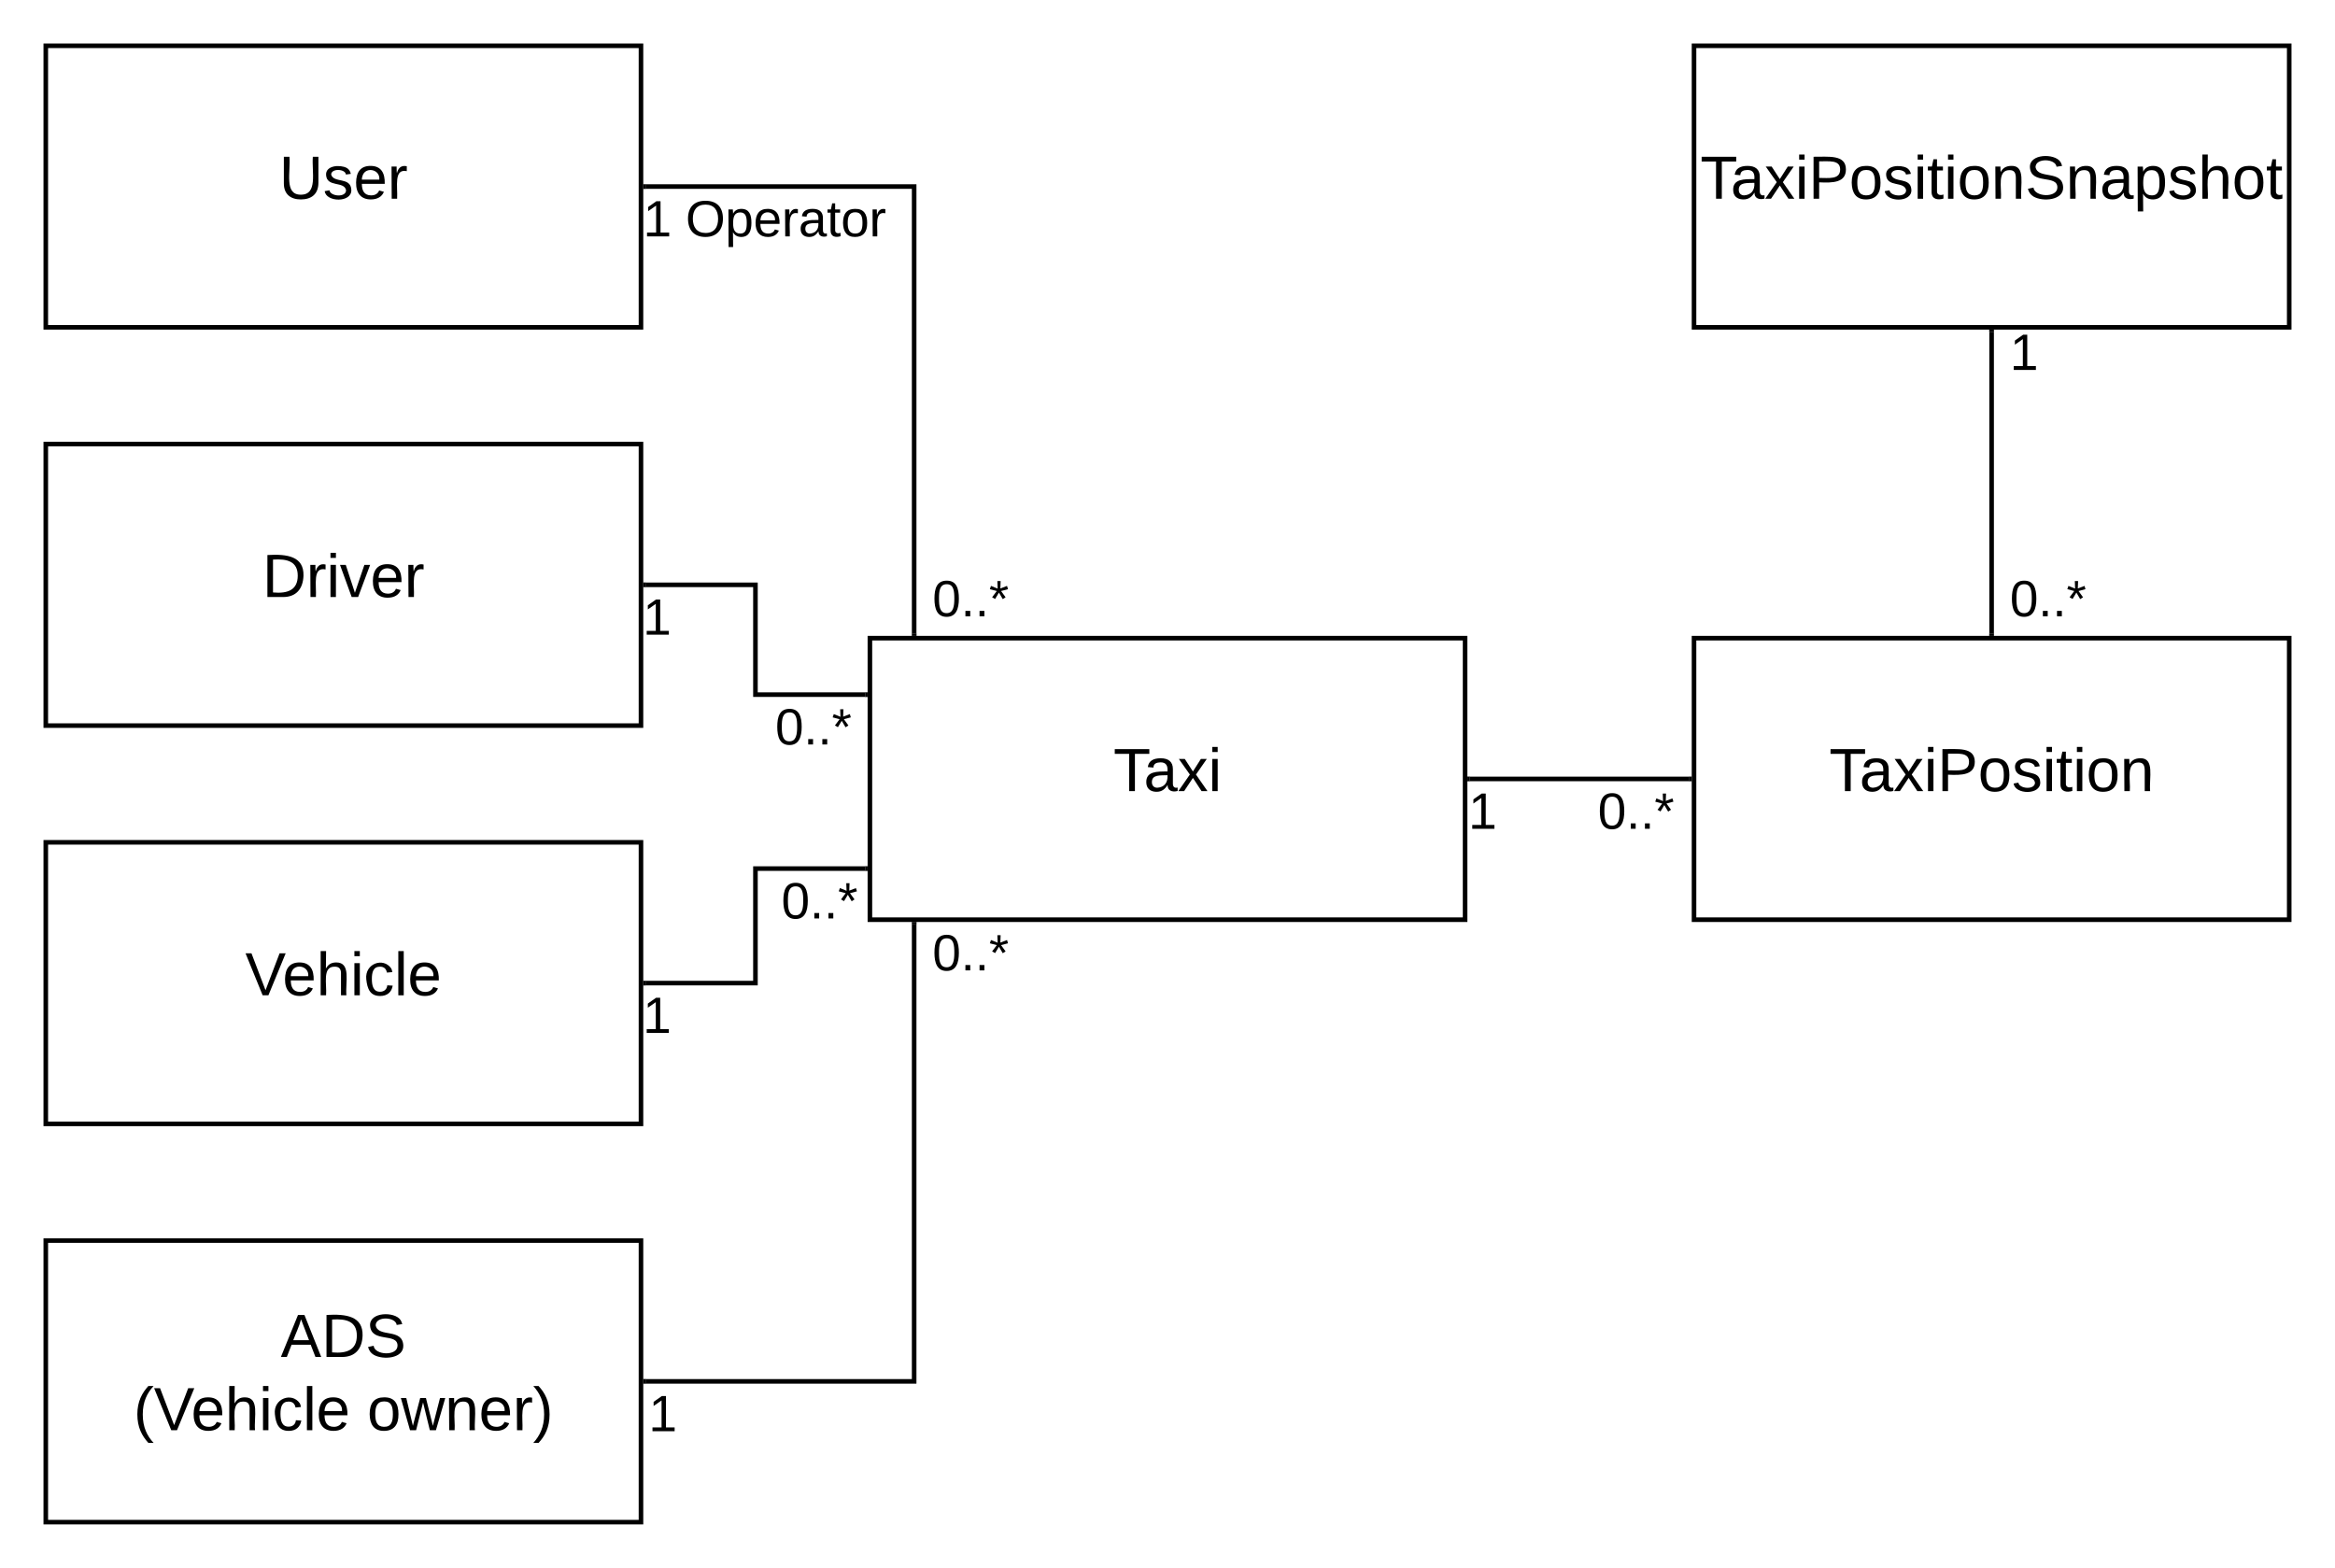 <svg xmlns="http://www.w3.org/2000/svg" xmlns:xlink="http://www.w3.org/1999/xlink" xmlns:lucid="lucid" width="1020" height="685"><g transform="translate(0 1180)" lucid:page-tab-id="0_0"><path d="M0-1259.2h1870.4V64H0z" fill="#fff"/><path d="M380-901.2h260v123H380z" stroke="#000" stroke-width="2" fill="#fff"/><use xlink:href="#a" transform="matrix(1,0,0,1,388,-893.204) translate(98.37 58.833)"/><path d="M20-638h260v123H20z" stroke="#000" stroke-width="2" fill="#fff"/><use xlink:href="#b" transform="matrix(1,0,0,1,28,-630) translate(94.63 42.833)"/><use xlink:href="#c" transform="matrix(1,0,0,1,28,-630) translate(30.37 74.833)"/><use xlink:href="#d" transform="matrix(1,0,0,1,28,-630) translate(132.37 74.833)"/><path d="M282-576.5h117.33v-199.7" stroke="#000" stroke-width="2" fill="none"/><path d="M282.03-575.5H281v-2h1.03zM400.33-776.18h-2v-1.02h2z" stroke="#000" stroke-width=".05"/><use xlink:href="#e" transform="matrix(1,0,0,1,283.353,-572.5) translate(0 17.778)"/><use xlink:href="#f" transform="matrix(1,0,0,1,407.333,-773.828) translate(0 17.778)"/><path d="M20-812h260v123H20z" stroke="#000" stroke-width="2" fill="#fff"/><use xlink:href="#g" transform="matrix(1,0,0,1,28,-804) translate(79.111 58.833)"/><path d="M20-1160h260v123H20z" stroke="#000" stroke-width="2" fill="#fff"/><use xlink:href="#h" transform="matrix(1,0,0,1,28,-1152) translate(93.926 58.833)"/><path d="M20-986h260v123H20z" stroke="#000" stroke-width="2" fill="#fff"/><use xlink:href="#i" transform="matrix(1,0,0,1,28,-978) translate(86.593 58.833)"/><path d="M740-901.2h260v123H740z" stroke="#000" stroke-width="2" fill="#fff"/><use xlink:href="#j" transform="matrix(1,0,0,1,748,-893.204) translate(51.037 58.833)"/><path d="M282-1098.5h117.33v195.3" stroke="#000" stroke-width="2" fill="none"/><path d="M282.03-1097.5H281v-2h1.03zM400.33-902.2h-2v-1.03h2z" stroke="#000" stroke-width=".05"/><use xlink:href="#k" transform="matrix(1,0,0,1,280.975,-1094.5) translate(0 17.778)"/><use xlink:href="#l" transform="matrix(1,0,0,1,280.975,-1094.5) translate(18.519 17.778)"/><use xlink:href="#f" transform="matrix(1,0,0,1,407.333,-928.537) translate(0 17.778)"/><path d="M282-924.5h48v47.97h48" stroke="#000" stroke-width="2" fill="none"/><path d="M282.03-923.5H281v-2h1.03zM379-875.53h-1.03v-2H379z" stroke="#000" stroke-width=".05"/><use xlink:href="#e" transform="matrix(1,0,0,1,280.827,-920.5) translate(0 17.778)"/><use xlink:href="#f" transform="matrix(1,0,0,1,338.667,-872.533) translate(0 17.778)"/><path d="M282-750.5h48v-50.03h48" stroke="#000" stroke-width="2" fill="none"/><path d="M282.03-749.5H281v-2h1.03zM379-799.53h-1.03v-2H379z" stroke="#000" stroke-width=".05"/><use xlink:href="#e" transform="matrix(1,0,0,1,280.827,-746.5) translate(0 17.778)"/><use xlink:href="#f" transform="matrix(1,0,0,1,341.333,-796.533) translate(0 17.778)"/><path d="M738-839.7h-96" stroke="#000" stroke-width="2" fill="none"/><path d="M739-838.7h-1.03v-2H739zM642.03-838.7H641v-2h1.03z" stroke="#000" stroke-width=".05"/><use xlink:href="#m" transform="matrix(1,0,0,1,698,-835.704) translate(0 17.778)"/><use xlink:href="#n" transform="matrix(1,0,0,1,641.458,-835.704) translate(0 17.778)"/><path d="M740-1160h260v123H740z" stroke="#000" stroke-width="2" fill="#fff"/><use xlink:href="#o" transform="matrix(1,0,0,1,748,-1152) translate(-5.259 58.833)"/><path d="M870-903.2V-1035" stroke="#000" stroke-width="2" fill="none"/><path d="M871-902.2h-2v-1.03h2zM871-1034.97h-2v-1.03h2z" stroke="#000" stroke-width=".05"/><g><use xlink:href="#f" transform="matrix(1,0,0,1,878,-928.537) translate(0 17.778)"/></g><g><use xlink:href="#e" transform="matrix(1,0,0,1,878,-1036.167) translate(0 17.778)"/></g><defs><path d="M127-220V0H93v-220H8v-28h204v28h-85" id="p"/><path d="M141-36C126-15 110 5 73 4 37 3 15-17 15-53c-1-64 63-63 125-63 3-35-9-54-41-54-24 1-41 7-42 31l-33-3c5-37 33-52 76-52 45 0 72 20 72 64v82c-1 20 7 32 28 27v20c-31 9-61-2-59-35zM48-53c0 20 12 33 32 33 41-3 63-29 60-74-43 2-92-5-92 41" id="q"/><path d="M141 0L90-78 38 0H4l68-98-65-92h35l48 74 47-74h35l-64 92 68 98h-35" id="r"/><path d="M24-231v-30h32v30H24zM24 0v-190h32V0H24" id="s"/><g id="a"><use transform="matrix(0.074,0,0,0.074,0,0)" xlink:href="#p"/><use transform="matrix(0.074,0,0,0.074,13.259,0)" xlink:href="#q"/><use transform="matrix(0.074,0,0,0.074,28.074,0)" xlink:href="#r"/><use transform="matrix(0.074,0,0,0.074,41.407,0)" xlink:href="#s"/></g><path d="M205 0l-28-72H64L36 0H1l101-248h38L239 0h-34zm-38-99l-47-123c-12 45-31 82-46 123h93" id="t"/><path d="M30-248c118-7 216 8 213 122C240-48 200 0 122 0H30v-248zM63-27c89 8 146-16 146-99s-60-101-146-95v194" id="u"/><path d="M185-189c-5-48-123-54-124 2 14 75 158 14 163 119 3 78-121 87-175 55-17-10-28-26-33-46l33-7c5 56 141 63 141-1 0-78-155-14-162-118-5-82 145-84 179-34 5 7 8 16 11 25" id="v"/><g id="b"><use transform="matrix(0.074,0,0,0.074,0,0)" xlink:href="#t"/><use transform="matrix(0.074,0,0,0.074,17.778,0)" xlink:href="#u"/><use transform="matrix(0.074,0,0,0.074,36.963,0)" xlink:href="#v"/></g><path d="M87 75C49 33 22-17 22-94c0-76 28-126 65-167h31c-38 41-64 92-64 168S80 34 118 75H87" id="w"/><path d="M137 0h-34L2-248h35l83 218 83-218h36" id="x"/><path d="M100-194c63 0 86 42 84 106H49c0 40 14 67 53 68 26 1 43-12 49-29l28 8c-11 28-37 45-77 45C44 4 14-33 15-96c1-61 26-98 85-98zm52 81c6-60-76-77-97-28-3 7-6 17-6 28h103" id="y"/><path d="M106-169C34-169 62-67 57 0H25v-261h32l-1 103c12-21 28-36 61-36 89 0 53 116 60 194h-32v-121c2-32-8-49-39-48" id="z"/><path d="M96-169c-40 0-48 33-48 73s9 75 48 75c24 0 41-14 43-38l32 2c-6 37-31 61-74 61-59 0-76-41-82-99-10-93 101-131 147-64 4 7 5 14 7 22l-32 3c-4-21-16-35-41-35" id="A"/><path d="M24 0v-261h32V0H24" id="B"/><g id="c"><use transform="matrix(0.074,0,0,0.074,0,0)" xlink:href="#w"/><use transform="matrix(0.074,0,0,0.074,8.815,0)" xlink:href="#x"/><use transform="matrix(0.074,0,0,0.074,25.111,0)" xlink:href="#y"/><use transform="matrix(0.074,0,0,0.074,39.926,0)" xlink:href="#z"/><use transform="matrix(0.074,0,0,0.074,54.741,0)" xlink:href="#s"/><use transform="matrix(0.074,0,0,0.074,60.593,0)" xlink:href="#A"/><use transform="matrix(0.074,0,0,0.074,73.926,0)" xlink:href="#B"/><use transform="matrix(0.074,0,0,0.074,79.778,0)" xlink:href="#y"/></g><path d="M100-194c62-1 85 37 85 99 1 63-27 99-86 99S16-35 15-95c0-66 28-99 85-99zM99-20c44 1 53-31 53-75 0-43-8-75-51-75s-53 32-53 75 10 74 51 75" id="C"/><path d="M206 0h-36l-40-164L89 0H53L-1-190h32L70-26l43-164h34l41 164 42-164h31" id="D"/><path d="M117-194c89-4 53 116 60 194h-32v-121c0-31-8-49-39-48C34-167 62-67 57 0H25l-1-190h30c1 10-1 24 2 32 11-22 29-35 61-36" id="E"/><path d="M114-163C36-179 61-72 57 0H25l-1-190h30c1 12-1 29 2 39 6-27 23-49 58-41v29" id="F"/><path d="M33-261c38 41 65 92 65 168S71 34 33 75H2C39 34 66-17 66-93S39-220 2-261h31" id="G"/><g id="d"><use transform="matrix(0.074,0,0,0.074,0,0)" xlink:href="#C"/><use transform="matrix(0.074,0,0,0.074,14.815,0)" xlink:href="#D"/><use transform="matrix(0.074,0,0,0.074,34,0)" xlink:href="#E"/><use transform="matrix(0.074,0,0,0.074,48.815,0)" xlink:href="#y"/><use transform="matrix(0.074,0,0,0.074,63.63,0)" xlink:href="#F"/><use transform="matrix(0.074,0,0,0.074,72.444,0)" xlink:href="#G"/></g><path d="M27 0v-27h64v-190l-56 39v-29l58-41h29v221h61V0H27" id="H"/><use transform="matrix(0.062,0,0,0.062,0,0)" xlink:href="#H" id="e"/><path d="M101-251c68 0 85 55 85 127S166 4 100 4C33 4 14-52 14-124c0-73 17-127 87-127zm-1 229c47 0 54-49 54-102s-4-102-53-102c-51 0-55 48-55 102 0 53 5 102 54 102" id="I"/><path d="M33 0v-38h34V0H33" id="J"/><path d="M80-196l47-18 7 23-49 13 32 44-20 13-27-46-27 45-21-12 33-44-49-13 8-23 47 19-2-53h23" id="K"/><g id="f"><use transform="matrix(0.062,0,0,0.062,0,0)" xlink:href="#I"/><use transform="matrix(0.062,0,0,0.062,12.346,0)" xlink:href="#J"/><use transform="matrix(0.062,0,0,0.062,18.519,0)" xlink:href="#J"/><use transform="matrix(0.062,0,0,0.062,24.691,0)" xlink:href="#K"/></g><g id="g"><use transform="matrix(0.074,0,0,0.074,0,0)" xlink:href="#x"/><use transform="matrix(0.074,0,0,0.074,16.296,0)" xlink:href="#y"/><use transform="matrix(0.074,0,0,0.074,31.111,0)" xlink:href="#z"/><use transform="matrix(0.074,0,0,0.074,45.926,0)" xlink:href="#s"/><use transform="matrix(0.074,0,0,0.074,51.778,0)" xlink:href="#A"/><use transform="matrix(0.074,0,0,0.074,65.111,0)" xlink:href="#B"/><use transform="matrix(0.074,0,0,0.074,70.963,0)" xlink:href="#y"/></g><path d="M232-93c-1 65-40 97-104 97C67 4 28-28 28-90v-158h33c8 89-33 224 67 224 102 0 64-133 71-224h33v155" id="L"/><path d="M135-143c-3-34-86-38-87 0 15 53 115 12 119 90S17 21 10-45l28-5c4 36 97 45 98 0-10-56-113-15-118-90-4-57 82-63 122-42 12 7 21 19 24 35" id="M"/><g id="h"><use transform="matrix(0.074,0,0,0.074,0,0)" xlink:href="#L"/><use transform="matrix(0.074,0,0,0.074,19.185,0)" xlink:href="#M"/><use transform="matrix(0.074,0,0,0.074,32.519,0)" xlink:href="#y"/><use transform="matrix(0.074,0,0,0.074,47.333,0)" xlink:href="#F"/></g><path d="M108 0H70L1-190h34L89-25l56-165h34" id="N"/><g id="i"><use transform="matrix(0.074,0,0,0.074,0,0)" xlink:href="#u"/><use transform="matrix(0.074,0,0,0.074,19.185,0)" xlink:href="#F"/><use transform="matrix(0.074,0,0,0.074,28,0)" xlink:href="#s"/><use transform="matrix(0.074,0,0,0.074,33.852,0)" xlink:href="#N"/><use transform="matrix(0.074,0,0,0.074,47.185,0)" xlink:href="#y"/><use transform="matrix(0.074,0,0,0.074,62,0)" xlink:href="#F"/></g><path d="M30-248c87 1 191-15 191 75 0 78-77 80-158 76V0H30v-248zm33 125c57 0 124 11 124-50 0-59-68-47-124-48v98" id="O"/><path d="M59-47c-2 24 18 29 38 22v24C64 9 27 4 27-40v-127H5v-23h24l9-43h21v43h35v23H59v120" id="P"/><g id="j"><use transform="matrix(0.074,0,0,0.074,0,0)" xlink:href="#p"/><use transform="matrix(0.074,0,0,0.074,13.259,0)" xlink:href="#q"/><use transform="matrix(0.074,0,0,0.074,28.074,0)" xlink:href="#r"/><use transform="matrix(0.074,0,0,0.074,41.407,0)" xlink:href="#s"/><use transform="matrix(0.074,0,0,0.074,47.259,0)" xlink:href="#O"/><use transform="matrix(0.074,0,0,0.074,65.037,0)" xlink:href="#C"/><use transform="matrix(0.074,0,0,0.074,79.852,0)" xlink:href="#M"/><use transform="matrix(0.074,0,0,0.074,93.185,0)" xlink:href="#s"/><use transform="matrix(0.074,0,0,0.074,99.037,0)" xlink:href="#P"/><use transform="matrix(0.074,0,0,0.074,106.444,0)" xlink:href="#s"/><use transform="matrix(0.074,0,0,0.074,112.296,0)" xlink:href="#C"/><use transform="matrix(0.074,0,0,0.074,127.111,0)" xlink:href="#E"/></g><use transform="matrix(0.062,0,0,0.062,0,0)" xlink:href="#H" id="k"/><path d="M140-251c81 0 123 46 123 126C263-46 219 4 140 4 59 4 17-45 17-125s42-126 123-126zm0 227c63 0 89-41 89-101s-29-99-89-99c-61 0-89 39-89 99S79-25 140-24" id="Q"/><path d="M115-194c55 1 70 41 70 98S169 2 115 4C84 4 66-9 55-30l1 105H24l-1-265h31l2 30c10-21 28-34 59-34zm-8 174c40 0 45-34 45-75s-6-73-45-74c-42 0-51 32-51 76 0 43 10 73 51 73" id="R"/><g id="l"><use transform="matrix(0.062,0,0,0.062,0,0)" xlink:href="#Q"/><use transform="matrix(0.062,0,0,0.062,17.284,0)" xlink:href="#R"/><use transform="matrix(0.062,0,0,0.062,29.63,0)" xlink:href="#y"/><use transform="matrix(0.062,0,0,0.062,41.975,0)" xlink:href="#F"/><use transform="matrix(0.062,0,0,0.062,49.321,0)" xlink:href="#q"/><use transform="matrix(0.062,0,0,0.062,61.667,0)" xlink:href="#P"/><use transform="matrix(0.062,0,0,0.062,67.84,0)" xlink:href="#C"/><use transform="matrix(0.062,0,0,0.062,80.185,0)" xlink:href="#F"/></g><g id="m"><use transform="matrix(0.062,0,0,0.062,0,0)" xlink:href="#I"/><use transform="matrix(0.062,0,0,0.062,12.346,0)" xlink:href="#J"/><use transform="matrix(0.062,0,0,0.062,18.519,0)" xlink:href="#J"/><use transform="matrix(0.062,0,0,0.062,24.691,0)" xlink:href="#K"/></g><use transform="matrix(0.062,0,0,0.062,0,0)" xlink:href="#H" id="n"/><g id="o"><use transform="matrix(0.074,0,0,0.074,0,0)" xlink:href="#p"/><use transform="matrix(0.074,0,0,0.074,13.259,0)" xlink:href="#q"/><use transform="matrix(0.074,0,0,0.074,28.074,0)" xlink:href="#r"/><use transform="matrix(0.074,0,0,0.074,41.407,0)" xlink:href="#s"/><use transform="matrix(0.074,0,0,0.074,47.259,0)" xlink:href="#O"/><use transform="matrix(0.074,0,0,0.074,65.037,0)" xlink:href="#C"/><use transform="matrix(0.074,0,0,0.074,79.852,0)" xlink:href="#M"/><use transform="matrix(0.074,0,0,0.074,93.185,0)" xlink:href="#s"/><use transform="matrix(0.074,0,0,0.074,99.037,0)" xlink:href="#P"/><use transform="matrix(0.074,0,0,0.074,106.444,0)" xlink:href="#s"/><use transform="matrix(0.074,0,0,0.074,112.296,0)" xlink:href="#C"/><use transform="matrix(0.074,0,0,0.074,127.111,0)" xlink:href="#E"/><use transform="matrix(0.074,0,0,0.074,141.926,0)" xlink:href="#v"/><use transform="matrix(0.074,0,0,0.074,159.704,0)" xlink:href="#E"/><use transform="matrix(0.074,0,0,0.074,174.519,0)" xlink:href="#q"/><use transform="matrix(0.074,0,0,0.074,189.333,0)" xlink:href="#R"/><use transform="matrix(0.074,0,0,0.074,204.148,0)" xlink:href="#M"/><use transform="matrix(0.074,0,0,0.074,217.481,0)" xlink:href="#z"/><use transform="matrix(0.074,0,0,0.074,232.296,0)" xlink:href="#C"/><use transform="matrix(0.074,0,0,0.074,247.111,0)" xlink:href="#P"/></g></defs></g></svg>